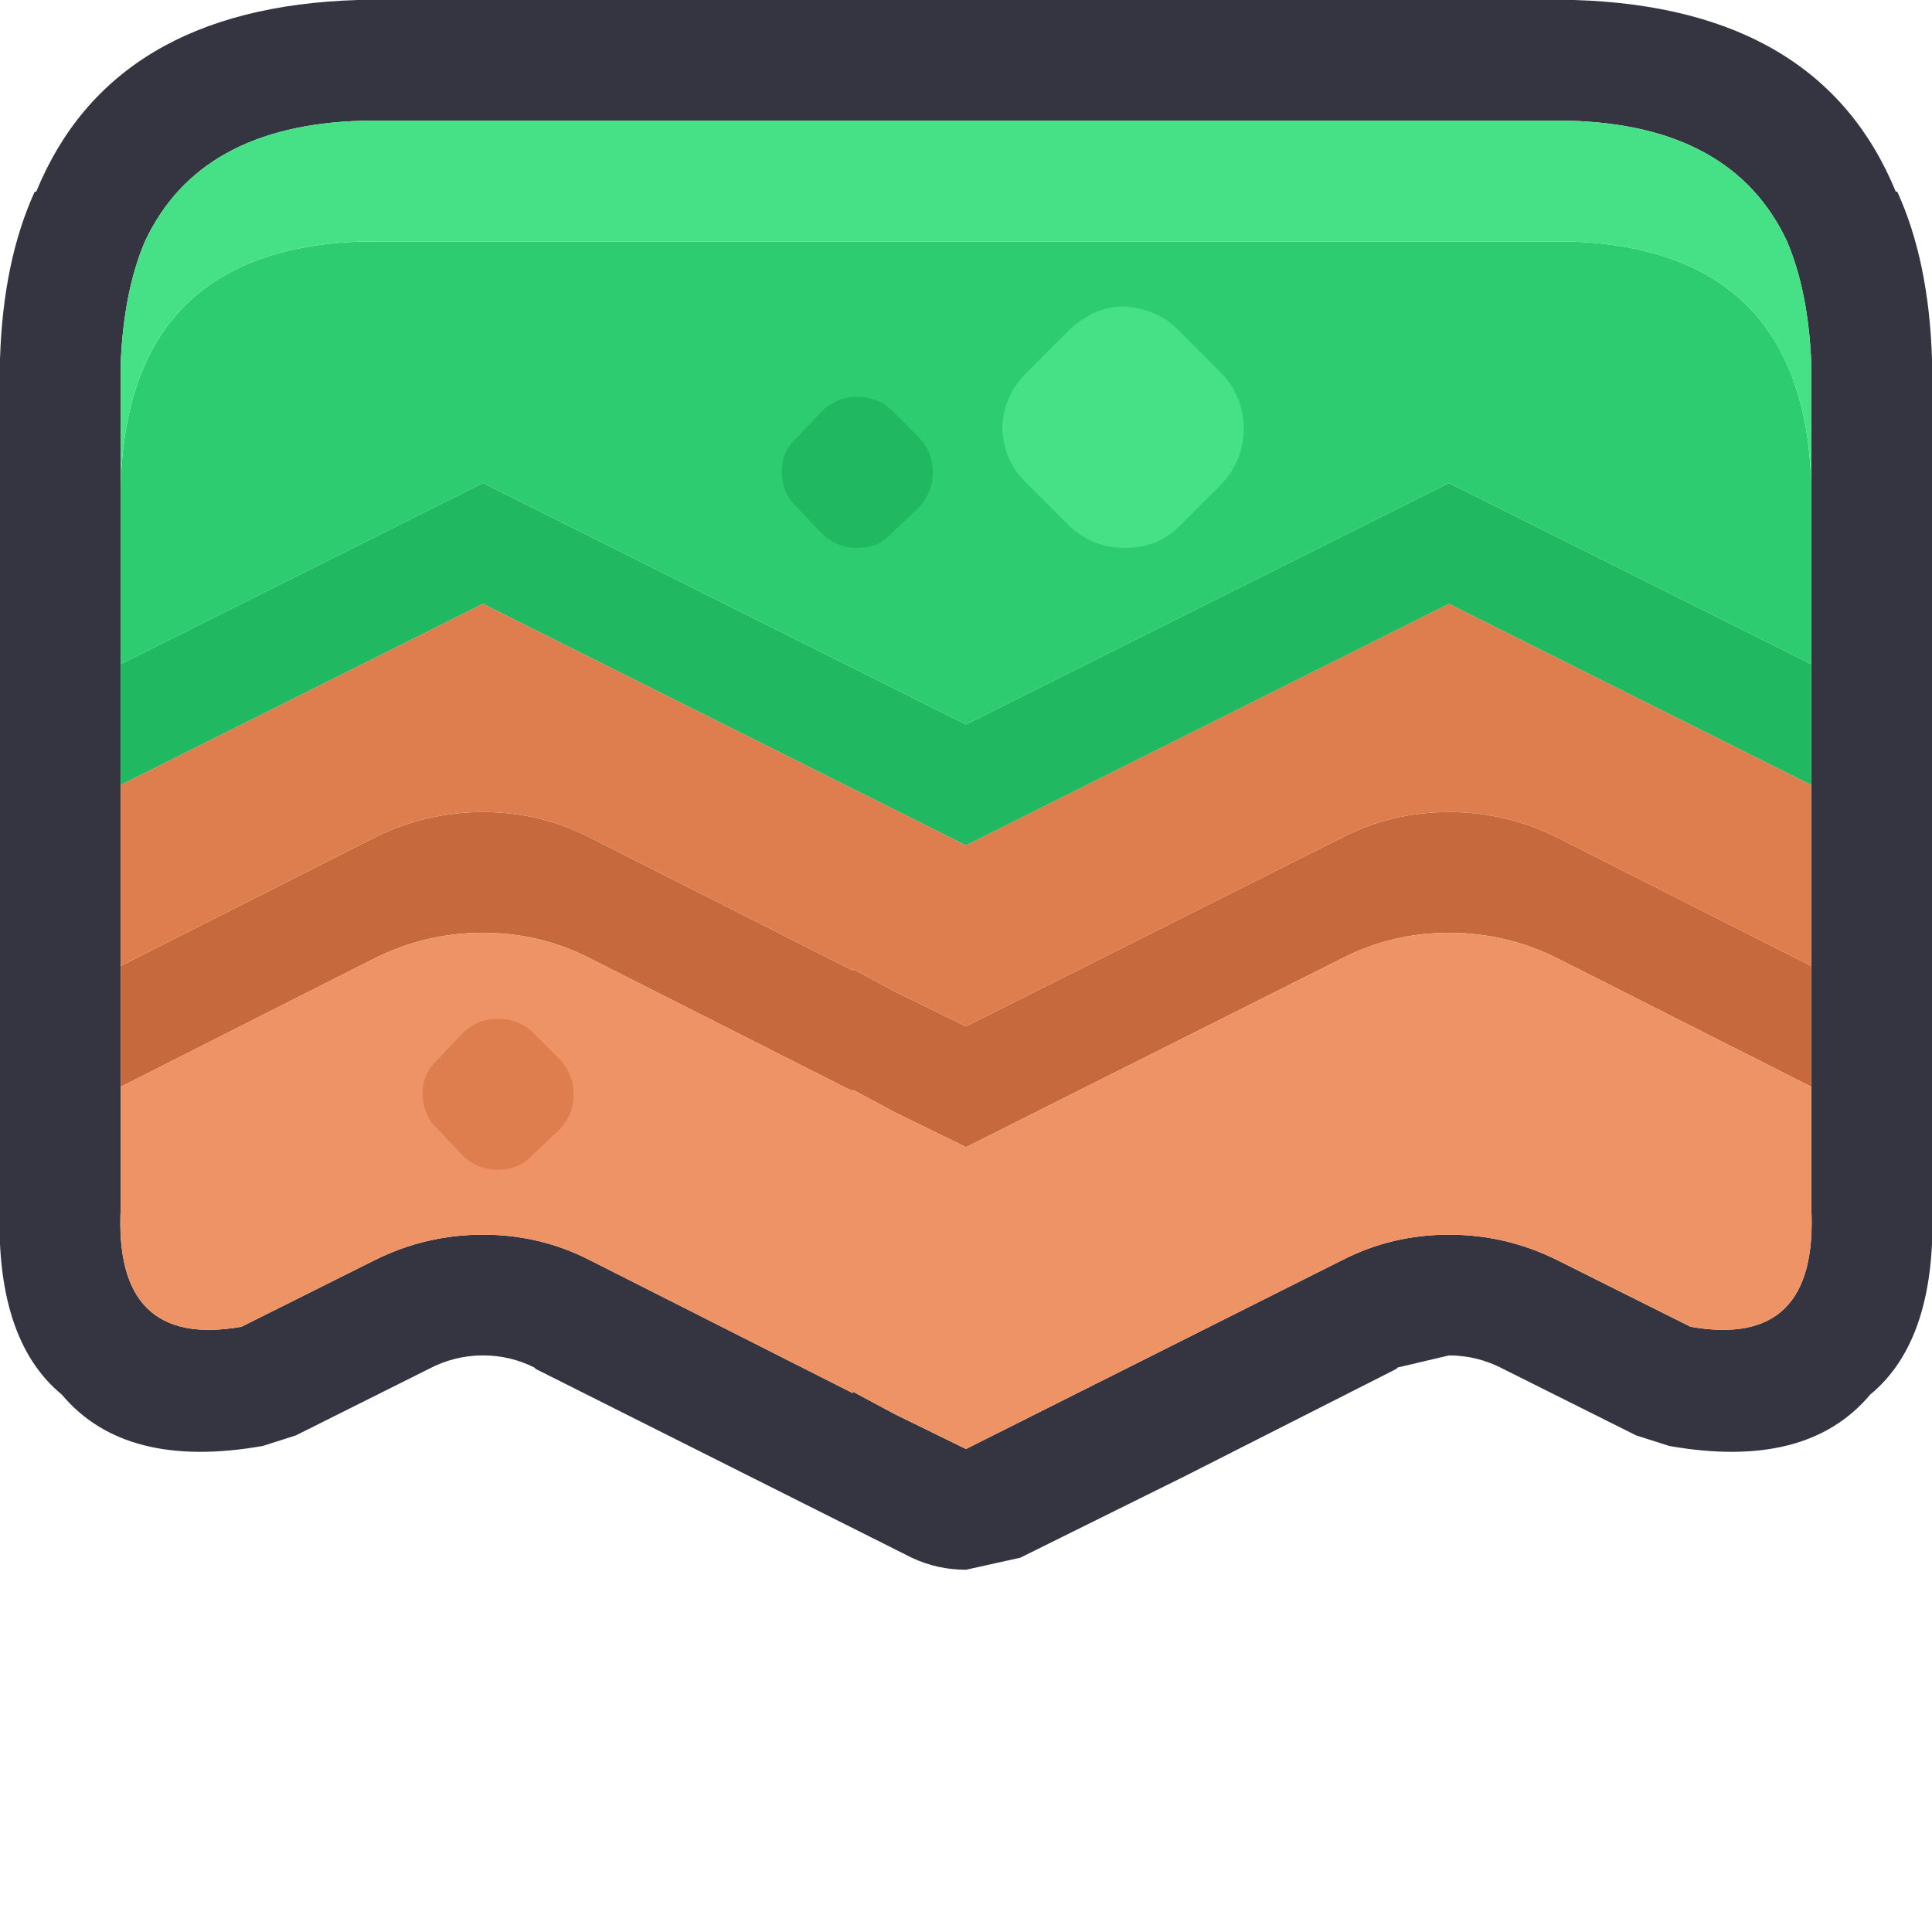 <svg width="64" height="64" xmlns="http://www.w3.org/2000/svg" xmlns:xlink="http://www.w3.org/1999/xlink">
  <defs/>
  <g>
    <path stroke="none" fill="#353541" d="M12 0 L52 0 52.15 0 Q60.3 0.25 62.8 6.35 L62.85 6.35 Q63.9 8.65 64 11.9 L64 12 64 39.8 Q64.2 44.35 61.95 46.2 59.85 48.7 55.3 47.9 L54.2 47.55 49.8 45.35 Q48.95 44.9 48 44.9 L46.3 45.3 46.25 45.35 39.25 48.9 33.8 51.6 32 52 Q31.05 52 30.2 51.6 L17.75 45.35 17.7 45.3 Q16.9 44.9 16 44.9 15.05 44.9 14.2 45.35 L9.8 47.55 8.7 47.9 Q4.15 48.7 2.05 46.2 -0.2 44.35 0 39.8 L0 12 0 11.9 Q0.1 8.65 1.15 6.35 L1.2 6.35 Q3.7 0.25 11.85 0 L12 0 M4 32 L4 36 4 40 Q3.75 44.7 8 43.95 L12.4 41.75 Q14.1 40.9 16 40.9 17.9 40.9 19.55 41.75 L28.25 46.15 28.25 46.1 29.65 46.85 32 48 44.45 41.75 Q46.1 40.9 48 40.9 49.9 40.9 51.6 41.75 L56 43.95 Q60.25 44.7 60 40 L60 36 60 32 60 26 60 22 60 16 60 12 Q59.9 9.65 59.2 8 57.4 4.15 52 4 L12 4 Q6.6 4.15 4.8 8 4.1 9.65 4 12 L4 16 4 22 4 26 4 32"/>
    <path stroke="none" fill="#C66A3E" d="M4 32 L12.4 27.75 Q14.1 26.9 16 26.9 17.9 26.9 19.55 27.75 L28.25 32.15 28.25 32.1 29.65 32.85 32 34 44.45 27.75 Q46.1 26.9 48 26.9 49.9 26.9 51.6 27.75 L60 32 60 36 51.6 31.75 Q49.9 30.9 48 30.9 46.1 30.9 44.45 31.75 L32 38 29.65 36.85 28.25 36.1 28.25 36.15 19.55 31.75 Q17.9 30.9 16 30.9 14.1 30.9 12.4 31.75 L4 36 4 32"/>
    <path stroke="none" fill="#DE7E4F" d="M4 32 L4 26 16 20 32 28 48 20 60 26 60 32 51.6 27.75 Q49.9 26.9 48 26.9 46.1 26.9 44.45 27.75 L32 34 29.65 32.85 28.25 32.1 28.25 32.15 19.55 27.75 Q17.9 26.9 16 26.9 14.1 26.9 12.4 27.75 L4 32"/>
    <path stroke="none" fill="#EE9366" d="M4 36 L12.4 31.75 Q14.1 30.9 16 30.9 17.9 30.9 19.55 31.75 L28.25 36.15 28.25 36.1 29.65 36.85 32 38 44.45 31.75 Q46.1 30.9 48 30.9 49.9 30.9 51.6 31.75 L60 36 60 40 Q60.25 44.7 56 43.95 L51.6 41.75 Q49.9 40.9 48 40.9 46.1 40.9 44.45 41.75 L32 48 29.65 46.85 28.25 46.1 28.25 46.15 19.55 41.75 Q17.9 40.9 16 40.9 14.1 40.9 12.4 41.75 L8 43.95 Q3.75 44.7 4 40 L4 36"/>
    <path stroke="none" fill="#20B860" d="M60 26 L48 20 32 28 16 20 4 26 4 22 16 16 32 24 48 16 60 22 60 26"/>
    <path stroke="none" fill="#2ECC71" d="M60 22 L48 16 32 24 16 16 4 22 4 16 Q4.25 8.25 12 8 L52 8 Q59.75 8.25 60 16 L60 22"/>
    <path stroke="none" fill="#46E087" d="M4 16 L4 12 Q4.1 9.65 4.8 8 6.6 4.15 12 4 L52 4 Q57.4 4.15 59.2 8 59.9 9.65 60 12 L60 16 Q59.75 8.25 52 8 L12 8 Q4.25 8.25 4 16"/>
    <path stroke="none" fill="#DE7E4F" d="M17.65 34.2 L18.5 35.05 Q19 35.55 19 36.25 19 36.95 18.5 37.45 L17.65 38.25 Q17.2 38.75 16.5 38.75 15.8 38.75 15.3 38.25 L14.5 37.4 Q14 36.95 14 36.2 14 35.55 14.5 35.1 L15.3 34.25 Q15.8 33.75 16.45 33.75 17.2 33.75 17.65 34.2"/>
    <path stroke="none" fill="#20B860" d="M29.55 13.6 L30.4 14.45 Q30.9 14.95 30.9 15.65 30.9 16.35 30.4 16.85 L29.55 17.65 Q29.1 18.15 28.4 18.15 27.7 18.15 27.2 17.65 L26.4 16.8 Q25.9 16.35 25.9 15.6 25.9 14.95 26.4 14.5 L27.2 13.65 Q27.7 13.15 28.35 13.15 29.1 13.15 29.55 13.6"/>
    <path stroke="none" fill="#46E087" d="M39.05 10.95 L40.4 12.3 Q41.2 13.1 41.2 14.2 41.2 15.3 40.4 16.1 L39.05 17.45 Q38.35 18.15 37.25 18.15 36.15 18.15 35.35 17.35 L34 16 Q33.25 15.3 33.2 14.15 33.25 13.1 34 12.35 L35.35 11 Q36.15 10.2 37.15 10.15 38.35 10.2 39.05 10.95"/>
  </g>
</svg>